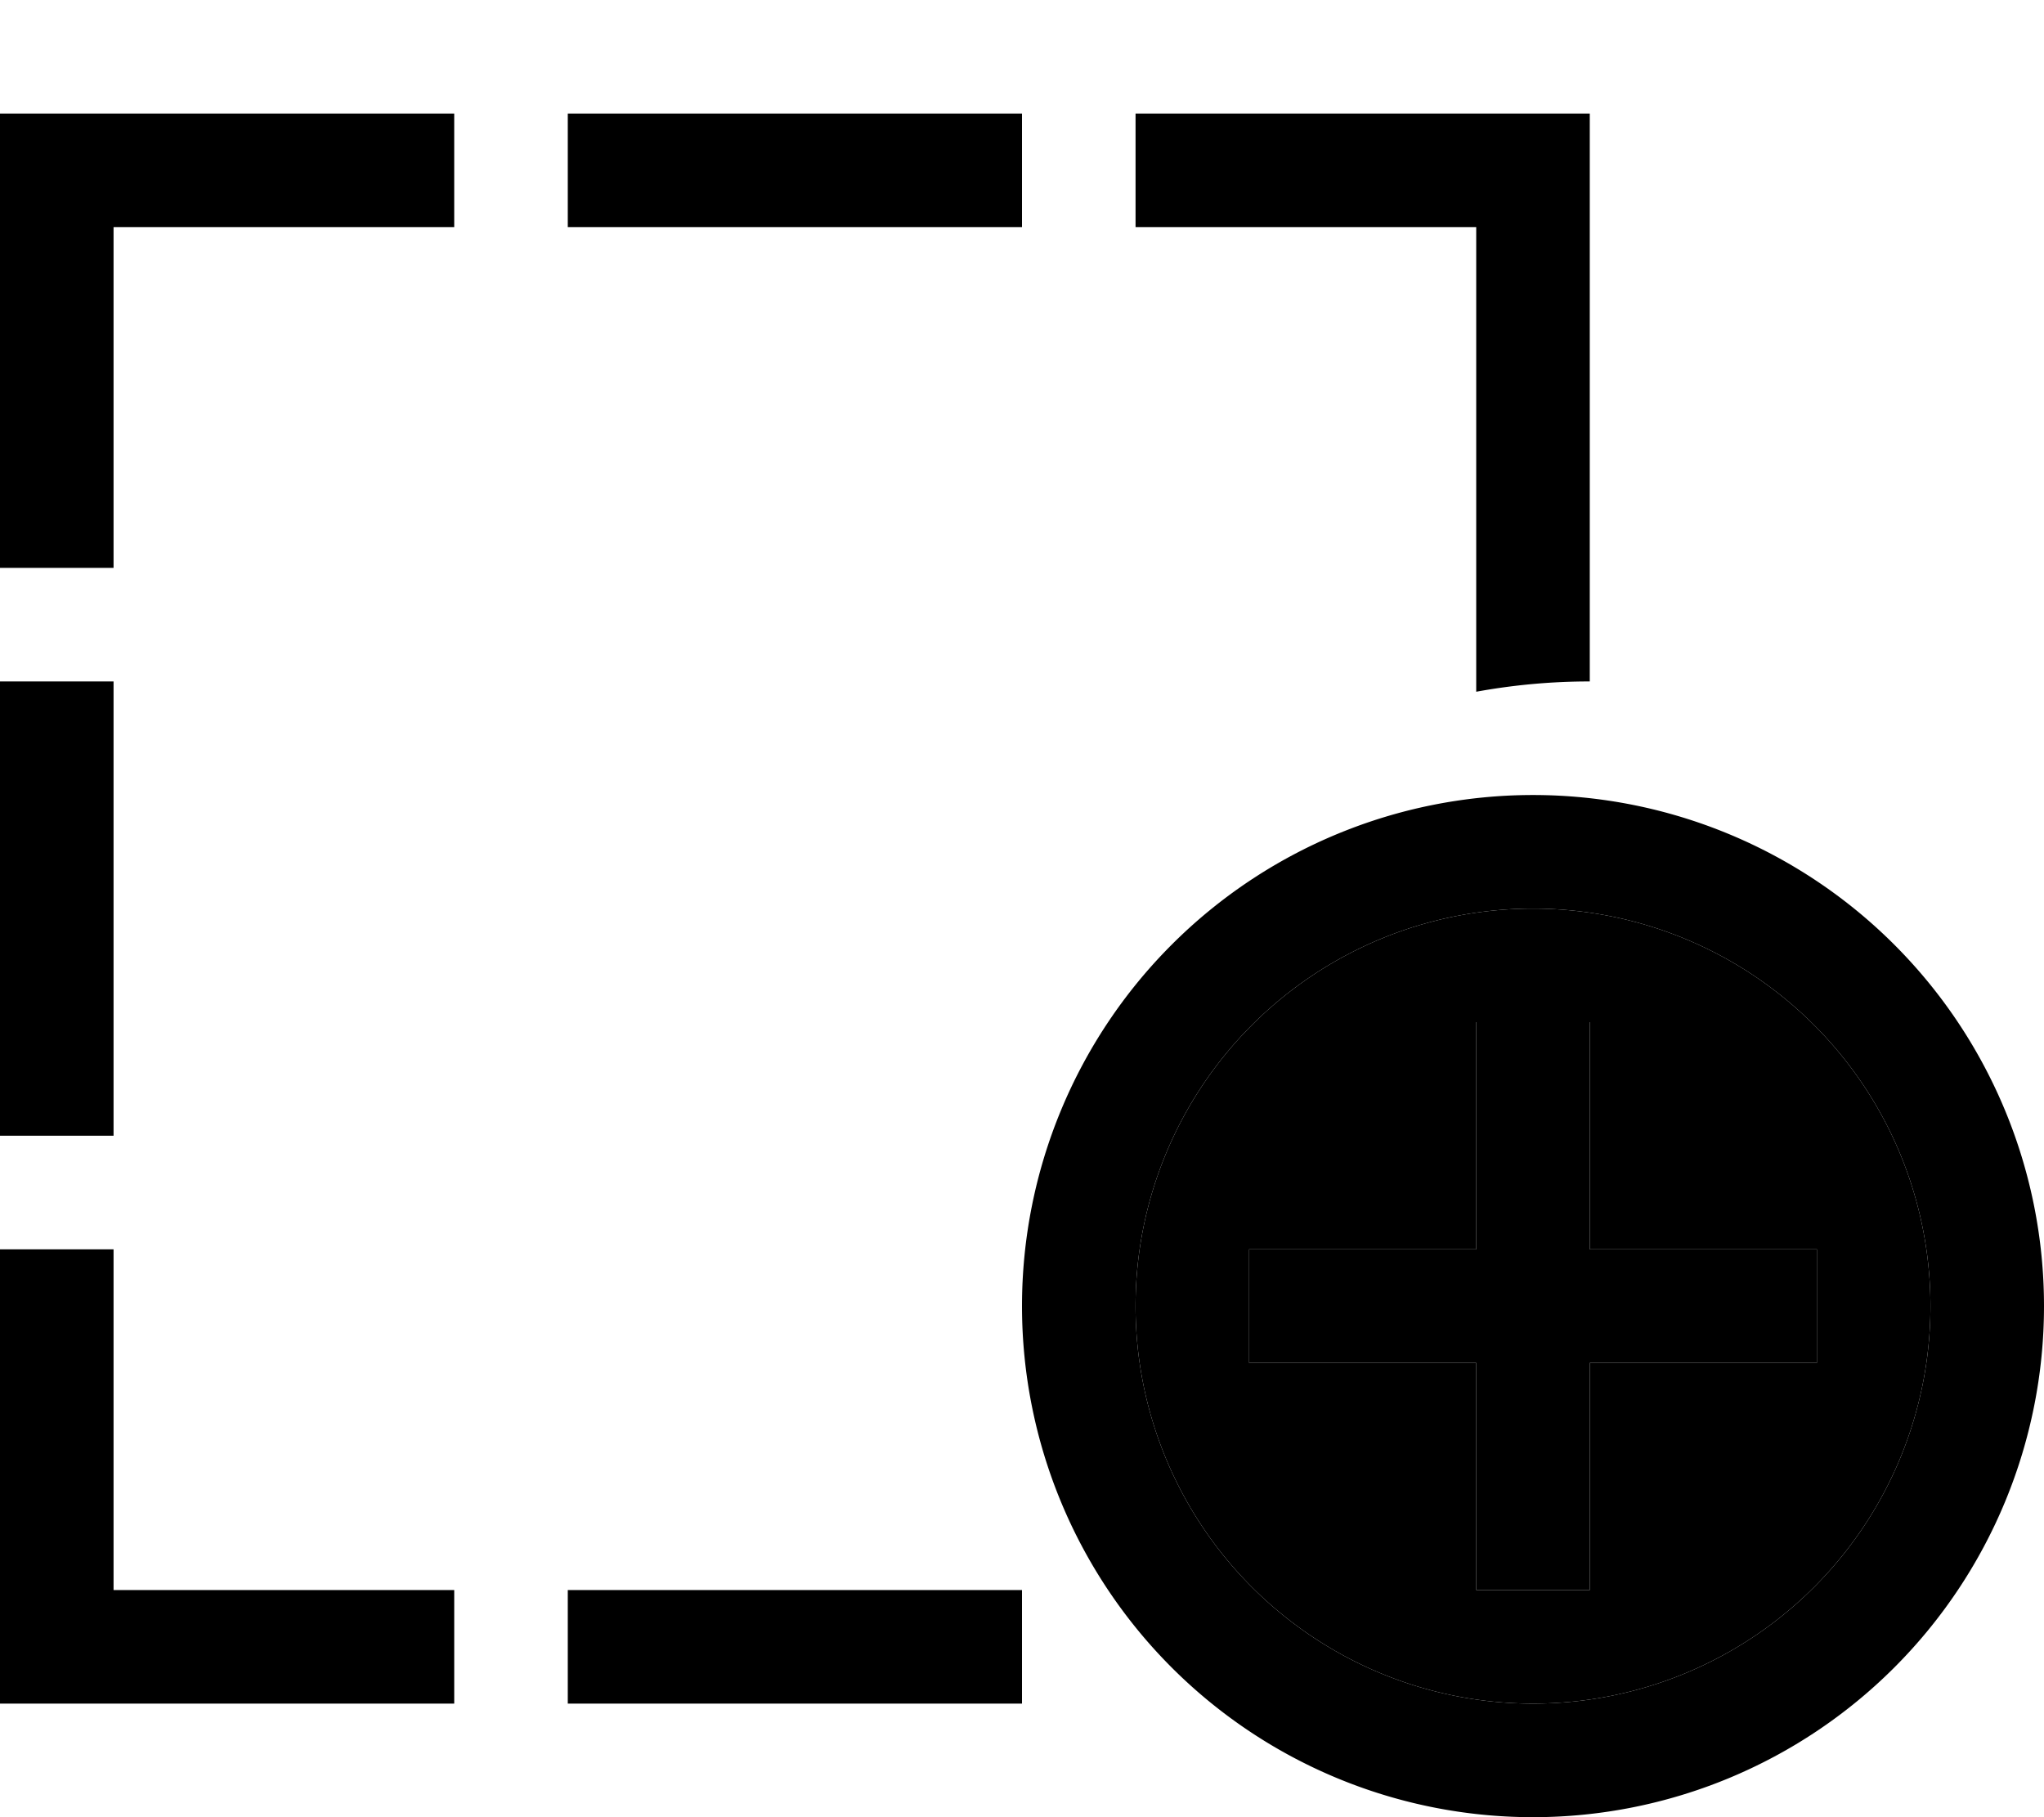 <svg xmlns="http://www.w3.org/2000/svg" viewBox="0 0 576 512"><path class="pr-icon-duotone-secondary" d="M320 368a112 112 0 1 0 224 0 112 112 0 1 0 -224 0zm32-16l16 0 48 0 0-48 0-16 32 0 0 16 0 48 48 0 16 0 0 32-16 0-48 0 0 48 0 16-32 0 0-16 0-48-48 0-16 0 0-32z"/><path class="pr-icon-duotone-primary" d="M16 32l112 0 0 32L32 64l0 96L0 160 0 48 0 32l16 0zM0 192l32 0 0 128L0 320 0 192zM0 352l32 0 0 96 96 0 0 32L16 480 0 480l0-16L0 352zM416 64l-96 0 0-32 112 0 16 0 0 16 0 144c-10.9 0-21.6 1-32 2.9L416 64zM288 480l-128 0 0-32 128 0 0 32zM160 64l0-32 128 0 0 32L160 64zM544 368a112 112 0 1 0 -224 0 112 112 0 1 0 224 0zm-256 0a144 144 0 1 1 288 0 144 144 0 1 1 -288 0zm160-64l0 48 48 0 16 0 0 32-16 0-48 0 0 48 0 16-32 0 0-16 0-48-48 0-16 0 0-32 16 0 48 0 0-48 0-16 32 0 0 16z"/></svg>